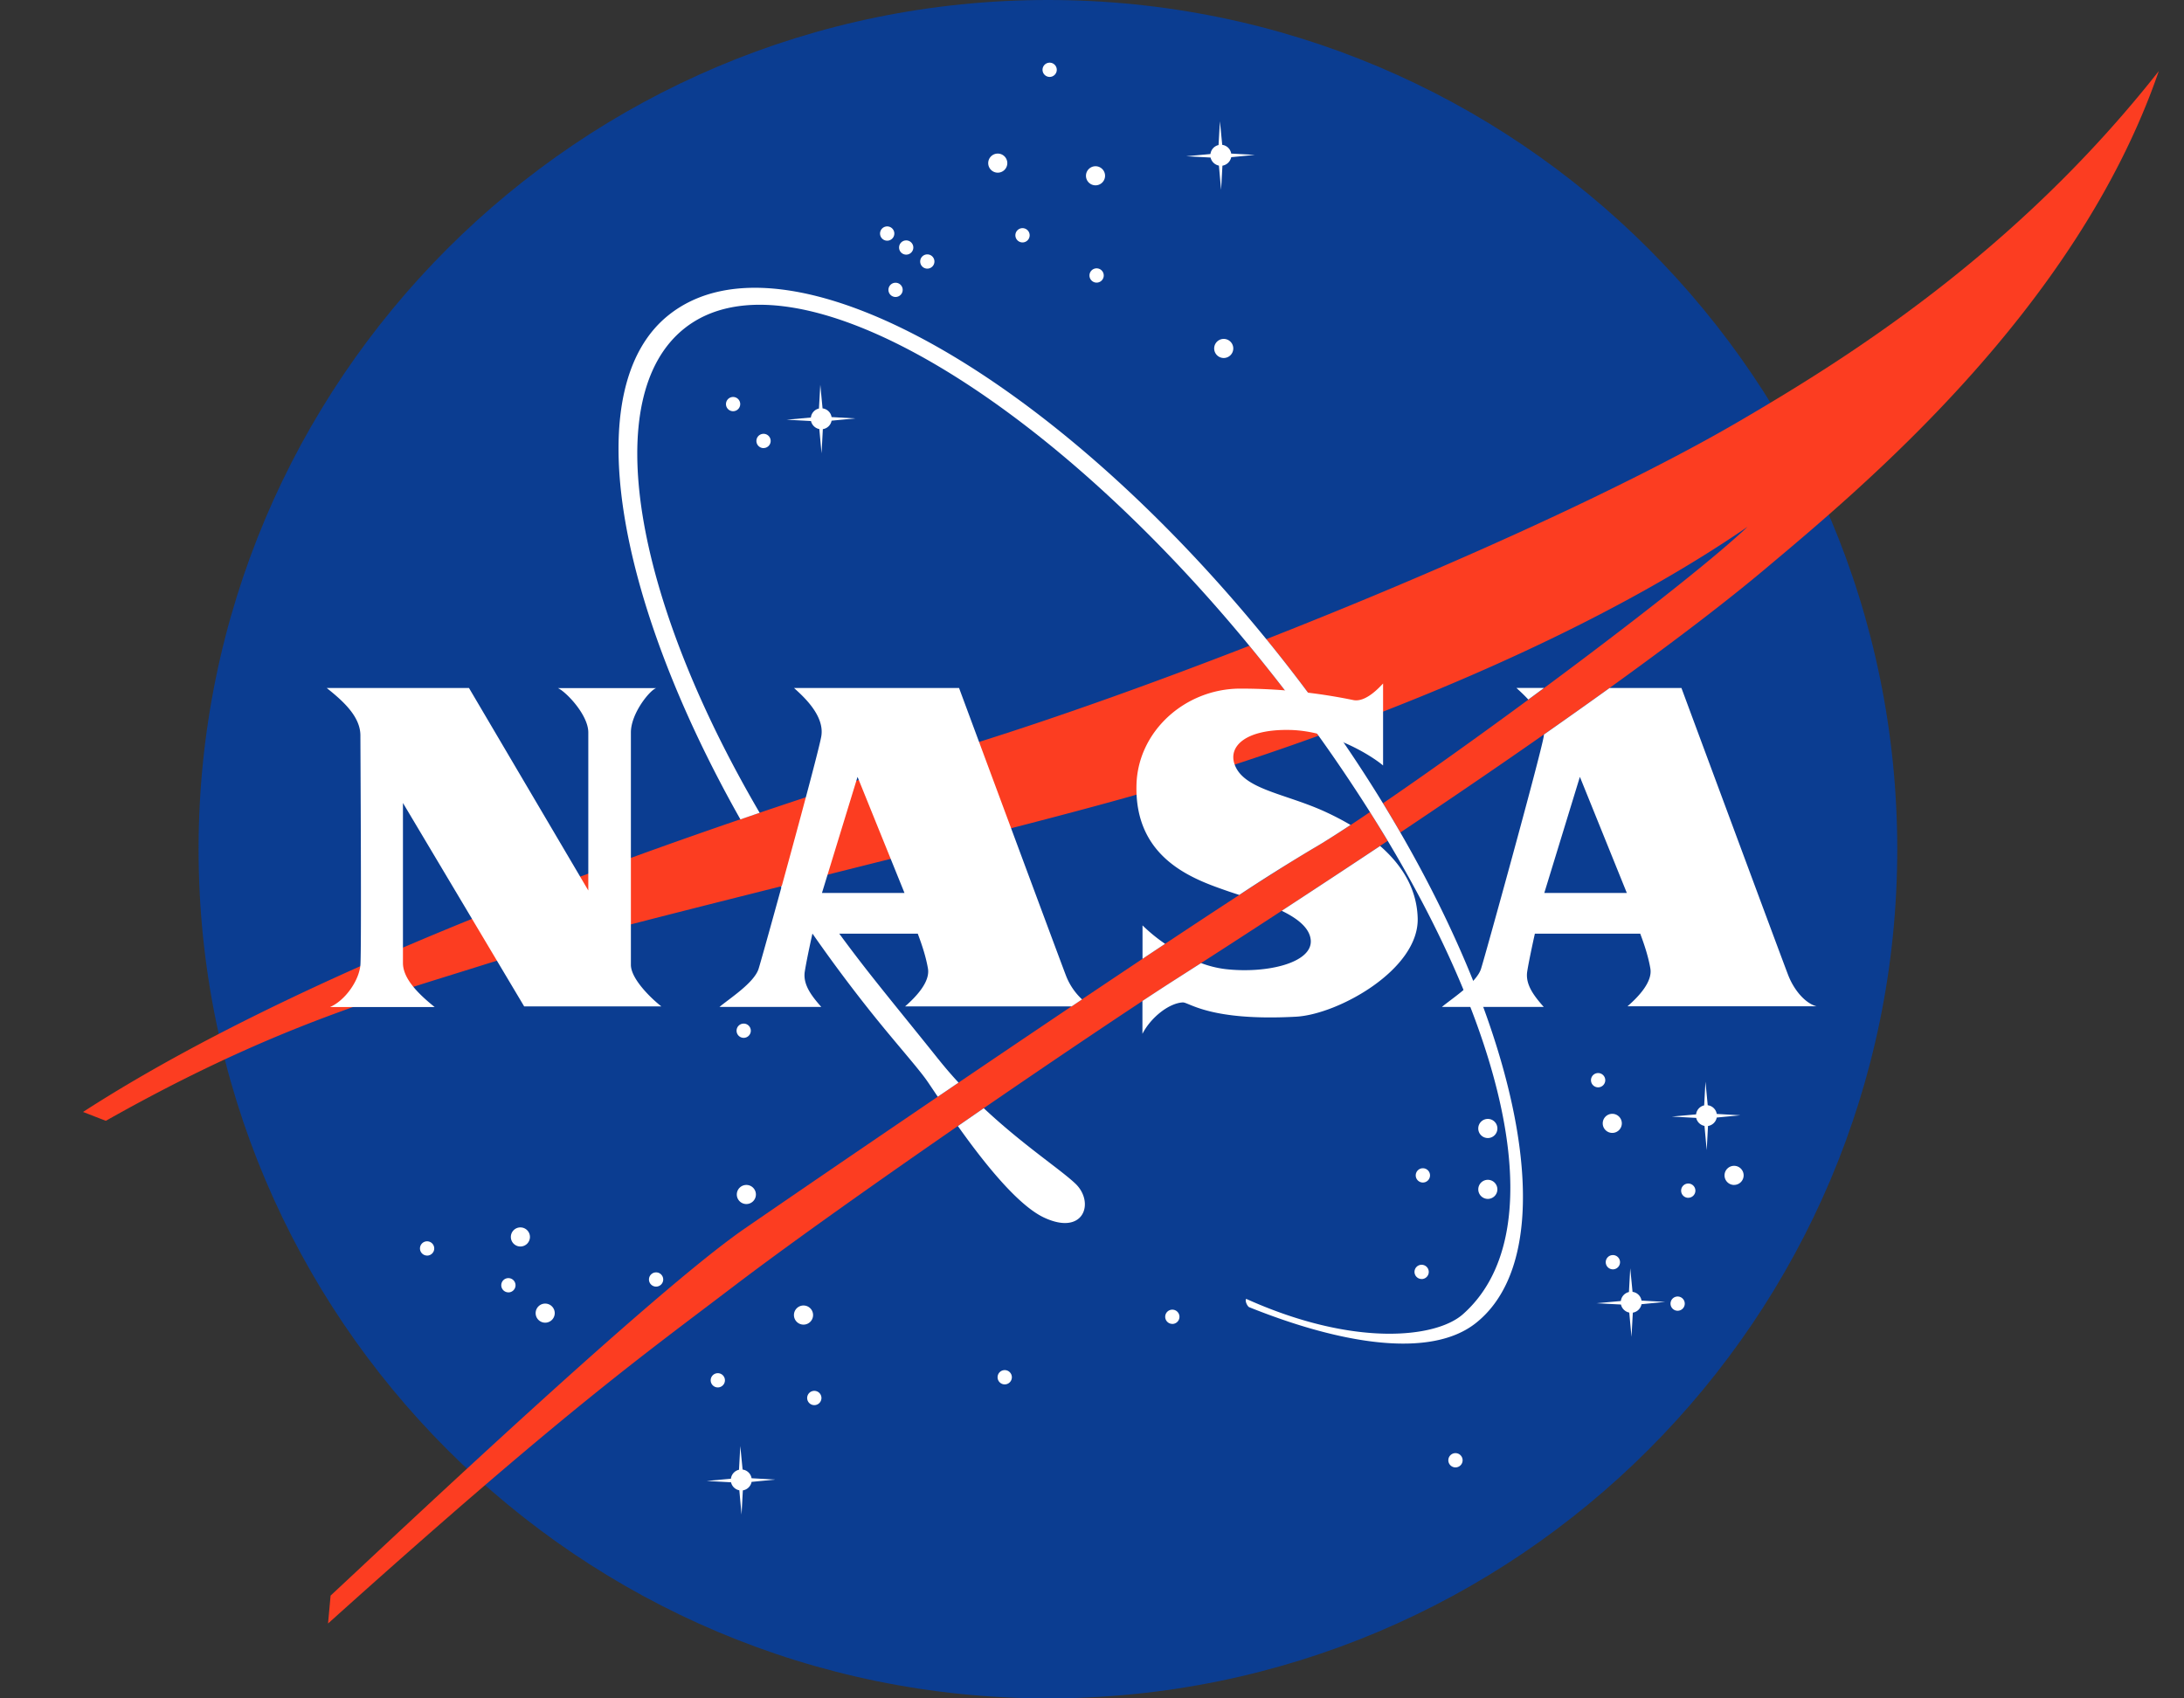 <svg width="54" height="42" viewBox="0 0 54 42" fill="none" xmlns="http://www.w3.org/2000/svg"><rect x="0" y="0" width="54" height="42" fill="#333333" stroke="none"/><g clip-path="url(#a)"><path d="M25.91 42c11.598 0 21-9.402 21-21s-9.402-21-21-21-21 9.402-21 21 9.402 21 21 21z" fill="#0B3D91"/><path d="M24.67 4.27a.236.236 0 1 0 0-.472.236.236 0 0 0 0 .472zM27.087 4.583a.236.236 0 1 0 0-.472.236.236 0 0 0 0 .472zM30.257 8.853a.236.236 0 1 0 0-.472.236.236 0 0 0 0 .472zM12.867 30.825a.236.236 0 1 0 0-.472.236.236 0 0 0 0 .472zM13.48 32.709a.236.236 0 1 0 0-.472.236.236 0 0 0 0 .472zM10.56 31.05a.176.176 0 1 0 0-.353.176.176 0 0 0 0 .352zM20.134 34.748a.176.176 0 1 0 0-.353.176.176 0 0 0 0 .353zM35.15 31.63a.176.176 0 1 0 0-.353.176.176 0 0 0 0 .352zM39.514 26.889a.176.176 0 1 0 0-.353.176.176 0 0 0 0 .353zM18.126 10.169a.176.176 0 1 0 0-.352.176.176 0 0 0 0 .352zM22.928 6.643a.176.176 0 1 0 0-.352.176.176 0 0 0 0 .352zM22.406 6.297a.176.176 0 1 0 0-.352.176.176 0 0 0 0 .352zM21.936 5.952a.176.176 0 1 0 0-.353.176.176 0 0 0 0 .353zM18.879 11.08a.176.176 0 1 0 0-.352.176.176 0 0 0 0 .353zM25.953 1.902a.176.176 0 1 0 0-.352.176.176 0 0 0 0 .352zM27.114 6.989a.176.176 0 1 0 0-.353.176.176 0 0 0 0 .353zM25.282 5.995a.176.176 0 1 0 0-.353.176.176 0 0 0 0 .353zM22.143 7.344a.176.176 0 1 0 0-.352.176.176 0 0 0 0 .352zM35.987 36.288a.176.176 0 1 0 0-.353.176.176 0 0 0 0 .353zM12.57 31.96a.176.176 0 1 0 0-.353.176.176 0 0 0 0 .352zM24.842 34.235a.176.176 0 1 0 0-.353.176.176 0 0 0 0 .353zM16.222 31.817a.176.176 0 1 0 0-.352.176.176 0 0 0 0 .352zM17.748 34.31a.176.176 0 1 0 0-.352.176.176 0 0 0 0 .352zM28.986 32.74a.176.176 0 1 0 0-.353.176.176 0 0 0 0 .352zM35.181 29.243a.176.176 0 1 0 0-.353.176.176 0 0 0 0 .353zM39.879 31.39a.176.176 0 1 0 0-.353.176.176 0 0 0 0 .353zM41.48 32.414a.176.176 0 1 0 0-.352.176.176 0 0 0 0 .352zM41.743 29.62a.176.176 0 1 0 0-.352.176.176 0 0 0 0 .353zM18.388 25.665a.176.176 0 1 0 0-.352.176.176 0 0 0 0 .352zM18.454 29.775a.236.236 0 1 0 0-.472.236.236 0 0 0 0 .472zM19.867 32.757a.236.236 0 1 0 0-.473.236.236 0 0 0 0 .473zM36.787 29.648a.236.236 0 1 0 0-.472.236.236 0 0 0 0 .472zM42.876 29.302a.236.236 0 1 0 0-.472.236.236 0 0 0 0 .473zM39.864 28.016a.236.236 0 1 0 0-.472.236.236 0 0 0 0 .472zM36.787 28.143a.236.236 0 1 0 0-.473.236.236 0 0 0 0 .473zM30.442 3.887l.585-.057-.585-.032a.26.26 0 0 0-.222-.216L30.163 3l-.034.587a.259.259 0 0 0-.2.222l-.599.055.602.032c.023.101.105.18.206.199l.054.6.033-.598a.266.266 0 0 0 .217-.21zm-9.881 6.516l.585-.056-.585-.033a.258.258 0 0 0-.223-.215l-.056-.584-.033.587a.259.259 0 0 0-.2.223l-.599.054.602.033c.023.1.105.18.206.198l.055.6.032-.598a.258.258 0 0 0 .216-.209zm21.886 17.233l.585-.056-.585-.033a.257.257 0 0 0-.223-.215l-.056-.584-.032.587a.259.259 0 0 0-.2.223l-.6.054.603.033a.26.26 0 0 0 .205.198l.055.6.032-.598a.262.262 0 0 0 .216-.209zm-23.864 9.01l.585-.057-.585-.033a.26.26 0 0 0-.222-.215l-.057-.582-.032.587a.259.259 0 0 0-.2.222l-.6.055.603.033c.022.1.104.18.205.198l.055.6.032-.598a.262.262 0 0 0 .216-.21zm22.004-4.394l.585-.057-.585-.032a.258.258 0 0 0-.222-.216l-.057-.583-.032.587a.259.259 0 0 0-.2.222l-.6.055.603.032c.022.101.105.18.205.199l.055.6.033-.598a.262.262 0 0 0 .215-.21z" fill="#fff"/><path d="M30.89 15.97c-2.441.95-4.823 1.797-6.833 2.425-4.084 1.277-15.255 4.74-22.004 9.103l.564.219c4.113-2.324 6.785-3.052 9.355-3.862 2.794-.879 11.825-2.992 15.915-4.143 1.383-.389 3-.898 4.714-1.518a41.155 41.155 0 0 0-1.711-2.224zm2.983 4.111A27.04 27.04 0 0 1 32.44 21c-2.009 1.162-11.803 7.847-14.032 9.385-2.23 1.538-8.412 7.377-10.234 9.073l-.063.69c5.87-5.275 7.712-6.575 10.044-8.35 2.888-2.196 8.862-6.261 10.892-7.565a343.023 343.023 0 0 0 5.263-3.438l-.077-.13a45.344 45.344 0 0 0-.36-.584zm9.175-9.691c-2.86 1.676-7.366 3.698-11.739 5.416.104.128.209.257.313.388.49.616.95 1.236 1.384 1.855 3.437-1.266 7.21-2.965 10.202-5.021-1.425 1.351-6.139 4.874-9.013 6.836.149.241.291.482.43.722 4.353-2.913 7.282-5.059 8.99-6.492 2.354-1.978 7.72-6.404 9.762-12.337-3.58 4.552-7.81 7.158-10.329 8.633z" fill="#FC3D21"/><path d="M23.207 26.2c-.464-.584-1.104-1.364-1.584-1.97a36.241 36.241 0 0 1-1.783-2.443l-.532.133a37.57 37.57 0 0 0 2.185 3.056c.581.732 1.11 1.322 1.382 1.688.055.074.164.238.311.457.17-.114.34-.23.514-.349a10.293 10.293 0 0 1-.493-.573zm3.38 3.068c-.38-.359-1.302-.961-2.263-1.863l-.64.442c.62.874 1.465 1.947 2.125 2.26.997.47 1.266-.378.778-.839zm5.035-13.074C26.134 9.286 19.428 5.49 16.537 7.788c-2.247 1.784-1.325 6.997 1.77 12.475.161-.055.318-.11.476-.163-3.124-5.338-3.978-10.297-1.86-11.979 2.662-2.114 9.088 1.696 14.417 8.404a39.803 39.803 0 0 1 2.895 4.14c3.144 5.206 4.11 9.912 1.936 11.835-.665.589-2.696.82-5.358-.38-.037.046.022.173.069.204 2.297.924 4.499 1.276 5.61.393 2.67-2.121.619-9.614-4.87-16.523zm-23.542.82h3.516l2.95 5.007v-3.907c0-.44-.557-1.013-.752-1.098h2.433c-.149.039-.628.619-.628 1.098v5.745c0 .352.51.84.753 1.028H12.96l-2.997-5.03v3.956c0 .391.385.77.785 1.091h-2.59c.37-.157.722-.652.753-1.044.03-.391 0-5.454 0-5.672 0-.485-.462-.877-.832-1.174z" fill="#fff"/><path d="M40.24 24.885h4.677c-.258-.063-.549-.37-.706-.777-.158-.408-2.637-7.094-2.637-7.094h-1.777c-.505.363-1.046.746-1.622 1.15l-.005.042c-.077.47-1.47 5.51-1.554 5.76-.118.346-.722.731-.965.935h2.519c-.252-.283-.455-.558-.41-.871.049-.313.19-.941.19-.941h2.605c.118.313.205.595.251.864.053.32-.275.68-.566.932zm-2.057-2.802l.88-2.872 1.161 2.872h-2.04zm-.395-4.783l.389-.288h-.683c.067.063.18.163.294.288zm-17.89 6.73c.048-.313.189-.941.189-.941h2.605c.118.313.206.595.252.864.054.322-.276.682-.565.934h4.118l.257-.173a1.58 1.58 0 0 1-.404-.605c-.158-.41-2.637-7.095-2.637-7.095h-4.08c.197.181.762.667.674 1.192-.077.47-1.47 5.51-1.553 5.76-.118.346-.722.731-.965.935h2.518c-.251-.283-.455-.558-.409-.871zm1.304-4.82l1.162 2.873h-2.041l.88-2.872zm12.922 1.71c-.768.511-1.58 1.045-2.433 1.603.383.186.688.419.717.72.054.566-1.083.84-2.111.722a2.593 2.593 0 0 1-.6-.149l-.65.416c-.222.142-.492.318-.8.521v.813c.204-.4.65-.758.997-.777.15-.008.668.47 2.803.353 1.035-.057 3.037-1.162 3.006-2.433-.02-.75-.41-1.336-.93-1.79zm-5.875 1.964v.828c.188-.127.375-.25.558-.372a4.121 4.121 0 0 1-.558-.456zm5.144-2.483a6.84 6.84 0 0 0-.593-.311c-1.005-.47-2.057-.558-2.276-1.193-.155-.448.282-.863 1.35-.846 1.068.015 2.056.651 2.323.879v-2.027c-.078.078-.422.474-.737.409a13.835 13.835 0 0 0-2.81-.283c-1.349.009-2.51 1.05-2.55 2.37-.055 1.844 1.42 2.347 2.251 2.636.086.03.184.062.29.096A46.17 46.17 0 0 1 32.438 21c.25-.144.574-.349.954-.599z" fill="#fff"/></g><defs><clipPath id="a"><path fill="#fff" d="M0 0h53.377v42H0z"/></clipPath></defs></svg>